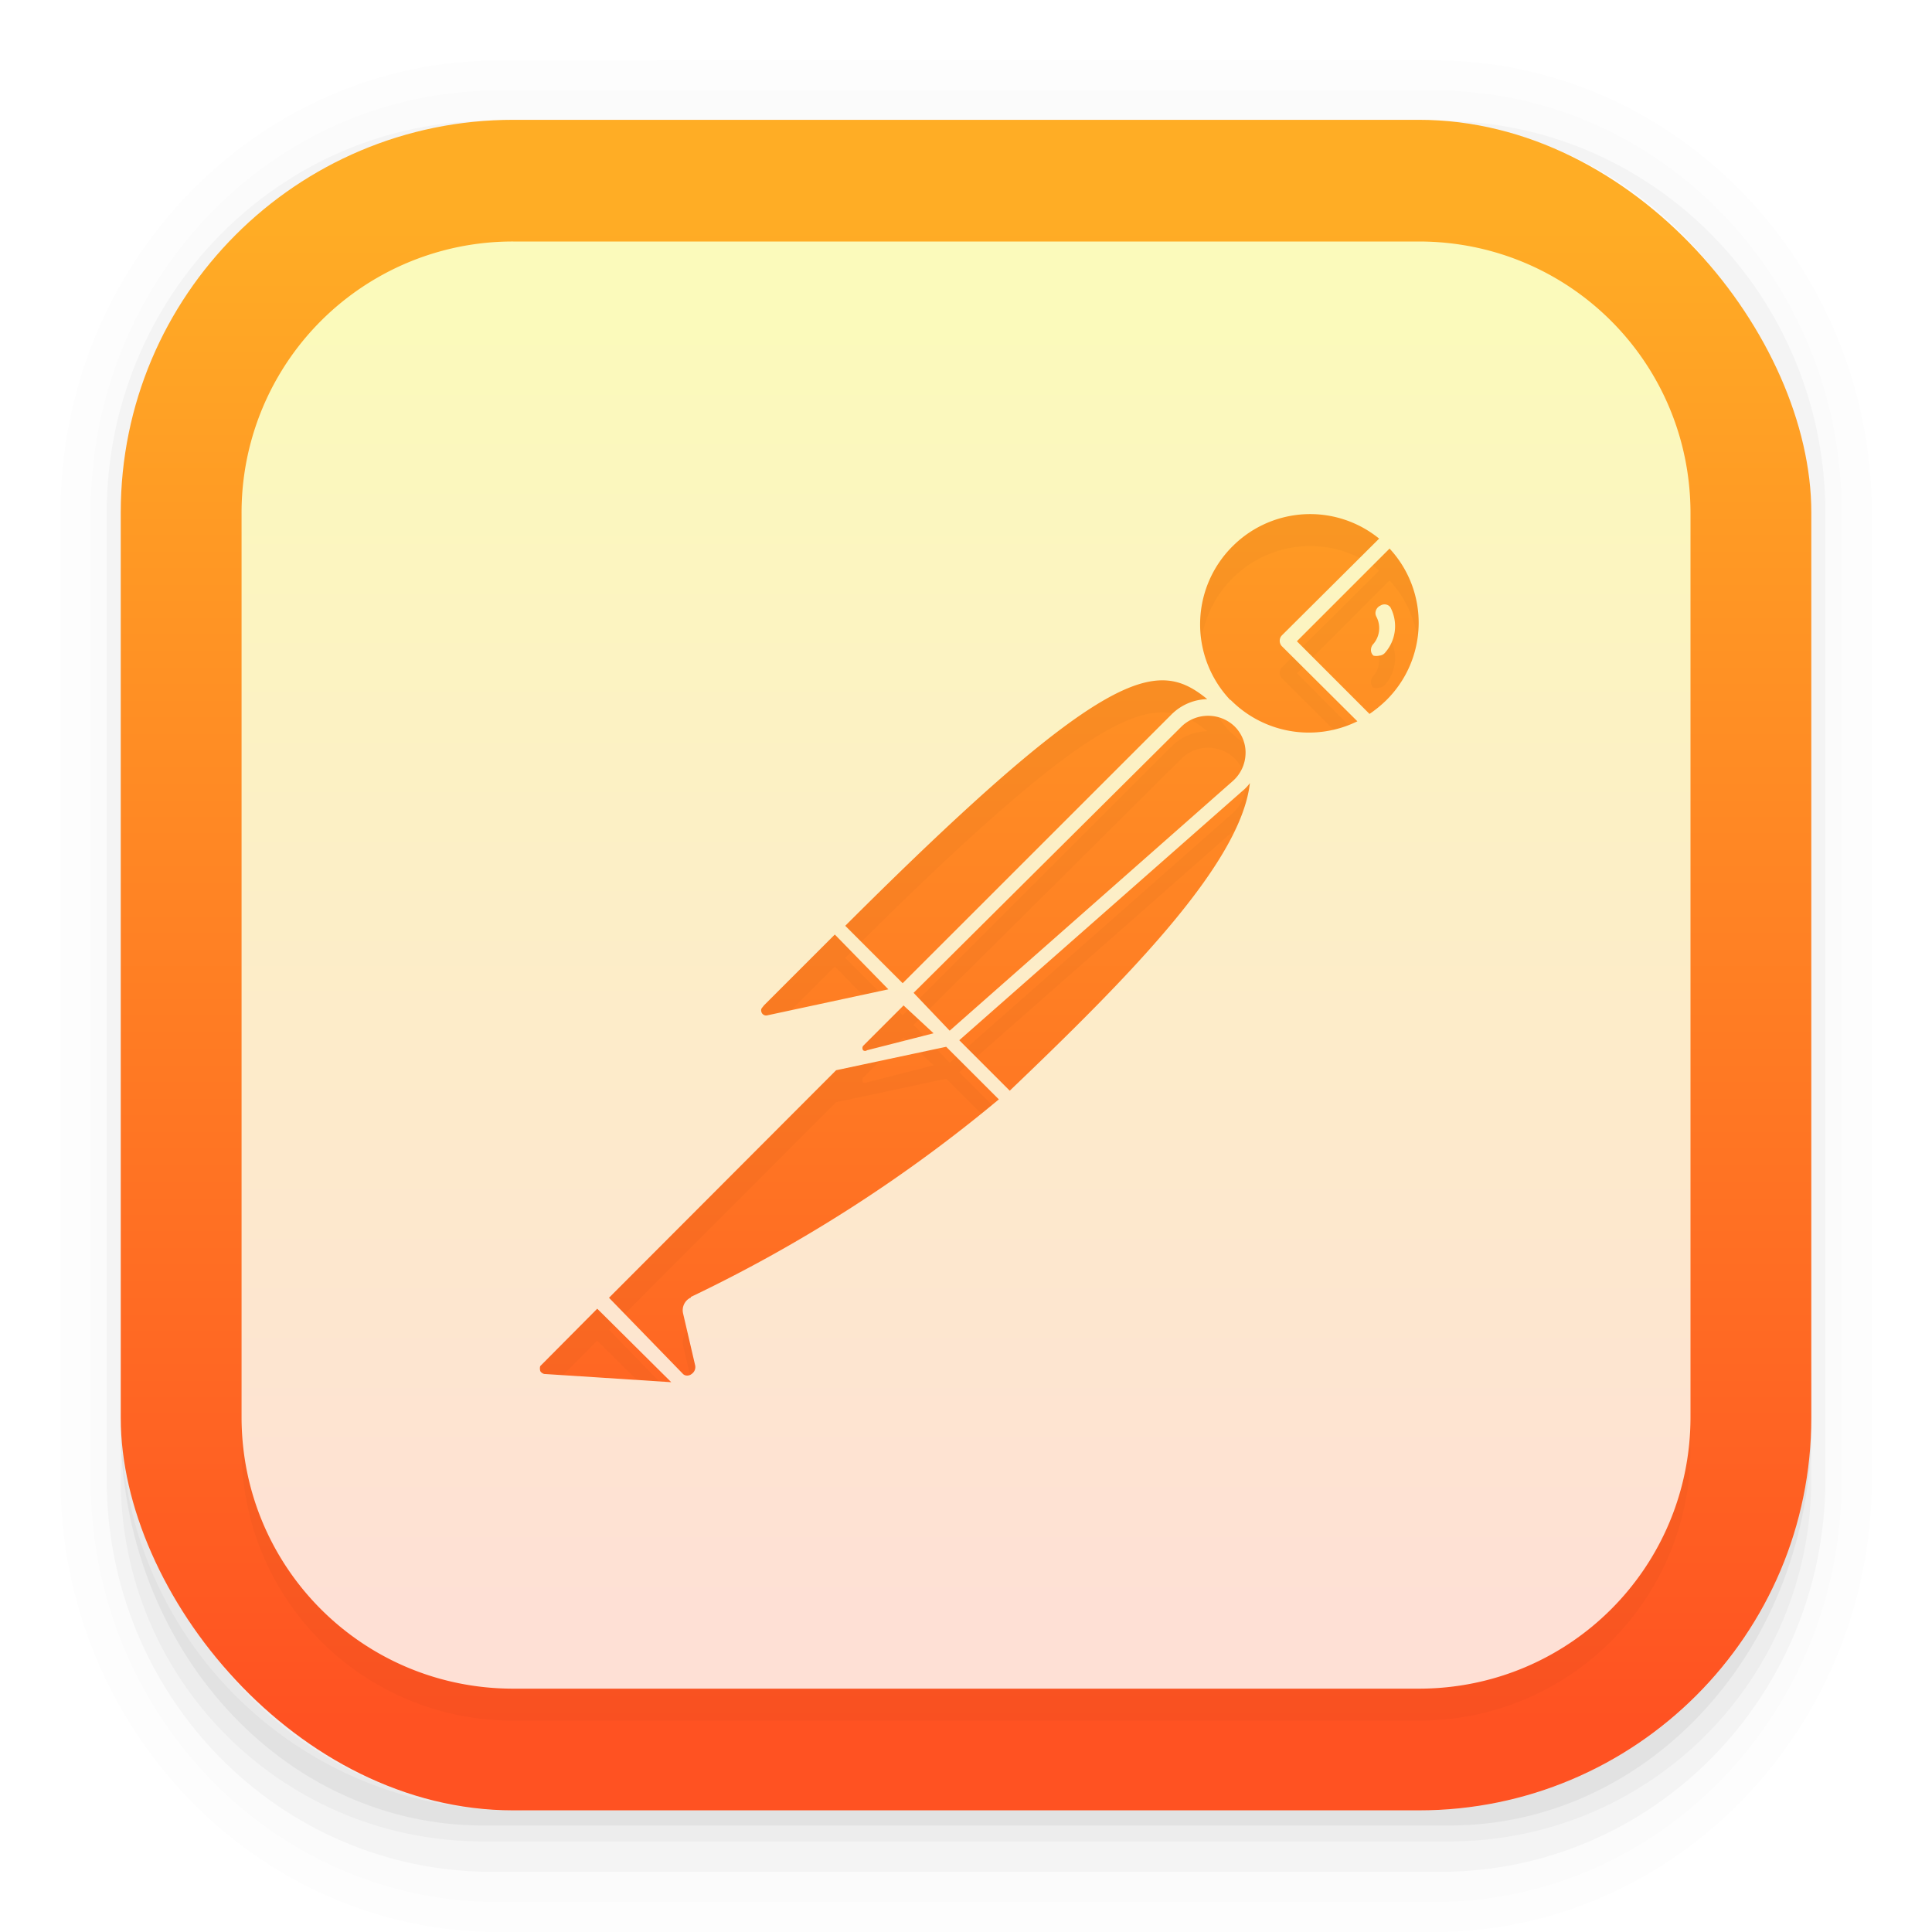 <?xml version="1.0" encoding="UTF-8"?>
<svg width="64" height="64" xmlns="http://www.w3.org/2000/svg">
 <defs>
  <linearGradient id="a" x1="7.937" x2="7.937" y1="15.081" y2="1.852" gradientTransform="scale(3.78)" gradientUnits="userSpaceOnUse">
   <stop stop-color="#ff5222" offset="0"/>
   <stop stop-color="#ffad25" offset="1"/>
  </linearGradient>
  <linearGradient id="c" x1="7.937" x2="7.937" y1="15.081" y2="1.852" gradientTransform="matrix(3.239 0 0 3.235 4.574 4.603)" gradientUnits="userSpaceOnUse">
   <stop stop-color="#fee0d5" offset="0"/>
   <stop stop-color="#fbfabb" offset="1"/>
  </linearGradient>
  <filter id="b" x="-.048" y="-.048" width="1.096" height="1.096" color-interpolation-filters="sRGB">
   <feGaussianBlur stdDeviation=".959"/>
  </filter>
 </defs>
 <g>
  <path transform="scale(3.78)" d="M4.37.53C2.254.53.53 2.312.53 4.496v8.468c0 2.184 1.725 3.968 3.84 3.968h8.194c2.114 0 3.84-1.783 3.84-3.968V4.497c0-2.184-1.726-3.968-3.84-3.968zm.256.52h7.681c1.844 0 3.33 1.534 3.33 3.44v7.937c0 1.906-1.485 3.44-3.33 3.44h-7.68c-1.845 0-3.33-1.534-3.33-3.44V4.49c0-1.906 1.485-3.44 3.33-3.44z" opacity=".01" style="font-feature-settings:normal;font-variant-alternates:normal;font-variant-caps:normal;font-variant-east-asian:normal;font-variant-ligatures:normal;font-variant-numeric:normal;font-variant-position:normal;font-variation-settings:normal;inline-size:0;isolation:auto;mix-blend-mode:normal;shape-margin:0;shape-padding:0;text-decoration-color:#000;text-decoration-line:none;text-decoration-style:solid;text-indent:0;text-orientation:mixed;text-transform:none;white-space:normal"/>
  <path transform="scale(3.78)" d="M4.359.794C2.392.794.795 2.447.795 4.48v8.5c0 2.035 1.597 3.688 3.564 3.688h8.216c1.967 0 3.564-1.653 3.564-3.688v-8.5c0-2.034-1.597-3.687-3.564-3.687zm.272.256h7.672c1.842 0 3.325 1.534 3.325 3.44v7.937c0 1.906-1.483 3.44-3.325 3.44H4.63c-1.842 0-3.325-1.534-3.325-3.44V4.49c0-1.906 1.483-3.44 3.325-3.44z" opacity=".01" style="font-feature-settings:normal;font-variant-alternates:normal;font-variant-caps:normal;font-variant-east-asian:normal;font-variant-ligatures:normal;font-variant-numeric:normal;font-variant-position:normal;font-variation-settings:normal;inline-size:0;isolation:auto;mix-blend-mode:normal;shape-margin:0;shape-padding:0;text-decoration-color:#000;text-decoration-line:none;text-decoration-style:solid;text-indent:0;text-orientation:mixed;text-transform:none;white-space:normal"/>
  <path transform="scale(3.78)" d="M4.31 1.058c-1.866 0-3.375 1.539-3.375 3.44v8.467c0 1.9 1.509 3.439 3.375 3.439h8.312c1.865 0 3.375-1.538 3.375-3.44V4.498c0-1.9-1.51-3.439-3.375-3.439h-.097c1.794.087 3.214 1.582 3.214 3.432v7.937c0 1.906-1.506 3.44-3.377 3.44h-7.79c-1.871 0-3.377-1.534-3.377-3.44V4.49c0-1.85 1.42-3.345 3.214-3.432z" opacity=".03" style="font-feature-settings:normal;font-variant-alternates:normal;font-variant-caps:normal;font-variant-east-asian:normal;font-variant-ligatures:normal;font-variant-numeric:normal;font-variant-position:normal;font-variation-settings:normal;inline-size:0;isolation:auto;mix-blend-mode:normal;shape-margin:0;shape-padding:0;text-decoration-color:#000;text-decoration-line:none;text-decoration-style:solid;text-indent:0;text-orientation:mixed;text-transform:none;white-space:normal"/>
  <path d="M4 46.969V49c0 6.648 5.352 12 12 12h32c6.648 0 12-5.352 12-12v-1.992a12.972 12.972 0 0 1-13 12.963H17.002A12.973 12.973 0 0 1 4 46.969z" opacity=".03" style="font-feature-settings:normal;font-variant-alternates:normal;font-variant-caps:normal;font-variant-east-asian:normal;font-variant-ligatures:normal;font-variant-numeric:normal;font-variant-position:normal;font-variation-settings:normal;inline-size:0;isolation:auto;mix-blend-mode:normal;shape-margin:0;shape-padding:0;text-decoration-color:#000;text-decoration-line:none;text-decoration-style:solid;text-indent:0;text-orientation:mixed;text-transform:none;white-space:normal"/>
  <path transform="scale(3.78)" d="M1.058 11.906v.592c0 1.939 1.416 3.5 3.175 3.5H12.7c1.759 0 3.175-1.561 3.175-3.5v-.58c-.006 2.095-1.538 3.78-3.44 3.78H4.498c-1.905 0-3.44-1.692-3.44-3.792z" opacity=".05" style="font-feature-settings:normal;font-variant-alternates:normal;font-variant-caps:normal;font-variant-east-asian:normal;font-variant-ligatures:normal;font-variant-numeric:normal;font-variant-position:normal;font-variation-settings:normal;inline-size:0;isolation:auto;mix-blend-mode:normal;shape-margin:0;shape-padding:0;text-decoration-color:#000;text-decoration-line:none;text-decoration-style:solid;text-indent:0;text-orientation:mixed;text-transform:none;white-space:normal"/>
 </g>
 <rect x="4" y="3.969" width="56.002" height="56.002" rx="13.002" ry="13.002" fill="url(#a)"/>
 <path d="M17.002 9.06a8.98 8.98 0 0 0-9 9V48c0 4.985 4.014 9 9 9H47c4.986 0 9-4.015 9-9V18.06c0-4.986-4.014-9-9-9zm26.246 9.034a3.627 3.627 0 0 1 2.438.808l-3.229 3.213a.263.263 0 0 0 0 .346l2.508 2.494a3.643 3.643 0 0 1-4.21-.72l.014.029a3.646 3.646 0 0 1 .116-5.16 3.635 3.635 0 0 1 2.363-1.01zm2.783 1.138a3.61 3.61 0 0 1-.115 5.032 4.127 4.127 0 0 1-.549.447l-2.406-2.408zm-.12 1.854a.255.255 0 0 0-.183.035c-.13.058-.202.216-.144.346 0 .014.014.015.014.03a.809.809 0 0 1-.1.892c-.1.1-.117.274-.016.375l.016.015c.058.015.13.015.187 0a.275.275 0 0 0 .202-.101c.36-.418.431-1.008.172-1.498a.232.232 0 0 0-.149-.094zm-7.247 2.518c.516.041.921.285 1.328.617a1.732 1.732 0 0 0-1.181.504l-8.909 8.906L28 31.729c6.572-6.562 9.116-8.25 10.664-8.125zm1.357 1.167c.317 0 .634.118.88.356.244.245.373.577.359.908a1.25 1.25 0 0 1-.418.895l-9.383 8.273-1.195-1.254 8.877-8.822a1.26 1.26 0 0 1 .88-.356zm1.383 2.231c-.302 2.68-4.078 6.486-7.955 10.189l-1.672-1.672 9.381-8.258a1.39 1.39 0 0 0 .246-.26zm-13.75 5.016 1.774 1.816-4.022.863a.162.162 0 0 1-.187-.129c-.015-.057 0-.1.043-.144l.043-.057zm2.278 2.35.994.921-2.205.563a.107.107 0 0 1-.13 0 .132.132 0 0 1 0-.145zm1.412 1.368 1.744 1.743a48.623 48.623 0 0 1-10.203 6.544v.028h-.016a.465.465 0 0 0-.244.506l.402 1.728a.275.275 0 0 1-.115.29c-.086.071-.215.071-.287 0l-2.451-2.524 7.523-7.537zm-11.56 8.676 2.452 2.436-4.21-.274c-.057-.014-.116-.058-.13-.101a.293.293 0 0 1 0-.159z" filter="url(#b)" opacity=".15"/>
 <path d="M17.002 8a8.98 8.98 0 0 0-9 9v29.939c0 4.986 4.014 9 9 9H47c4.986 0 9-4.014 9-9V17c0-4.986-4.014-9-9-9H17.002zm26.246 9.033a3.627 3.627 0 0 1 2.438.809l-3.229 3.213a.263.263 0 0 0 0 .345l2.508 2.494a3.643 3.643 0 0 1-4.21-.72l.014.03a3.646 3.646 0 0 1 .116-5.161 3.635 3.635 0 0 1 2.363-1.01zm2.783 1.139a3.61 3.61 0 0 1-.115 5.031 4.127 4.127 0 0 1-.549.447l-2.406-2.408 3.07-3.07zm-.12 1.853a.255.255 0 0 0-.183.036c-.13.057-.202.216-.144.345 0 .015.014.015.014.03a.809.809 0 0 1-.1.892c-.1.101-.116.274-.016.375l.016.016c.058.014.13.014.188 0a.275.275 0 0 0 .2-.102 1.331 1.331 0 0 0 .173-1.498.232.232 0 0 0-.149-.094zm-7.247 2.518c.516.042.921.286 1.328.617a1.732 1.732 0 0 0-1.181.504l-8.909 8.906L28 30.668c6.572-6.561 9.116-8.25 10.664-8.125zm1.357 1.168c.317 0 .634.118.88.355.244.245.373.577.359.909a1.25 1.25 0 0 1-.418.894l-9.383 8.274-1.195-1.254 8.877-8.823c.245-.237.563-.355.88-.355zm1.383 2.23c-.302 2.681-4.078 6.486-7.955 10.19l-1.672-1.672 9.381-8.258c.087-.072.174-.16.246-.26zm-13.75 5.016 1.774 1.816-4.022.864a.162.162 0 0 1-.187-.13c-.015-.057 0-.1.043-.144l.043-.056 2.35-2.35zm2.278 2.35.994.922-2.205.562a.107.107 0 0 1-.13 0 .132.132 0 0 1 0-.144l1.34-1.34zm1.412 1.369 1.744 1.742a48.623 48.623 0 0 1-10.203 6.545v.027h-.016a.465.465 0 0 0-.244.506l.402 1.729a.275.275 0 0 1-.115.289c-.086.072-.215.072-.287 0l-2.451-2.524 7.523-7.537 3.647-.777zm-11.56 8.676 2.452 2.435-4.21-.273c-.057-.015-.116-.059-.13-.102a.293.293 0 0 1 0-.158l1.889-1.902z" fill="url(#c)"/>
</svg>
